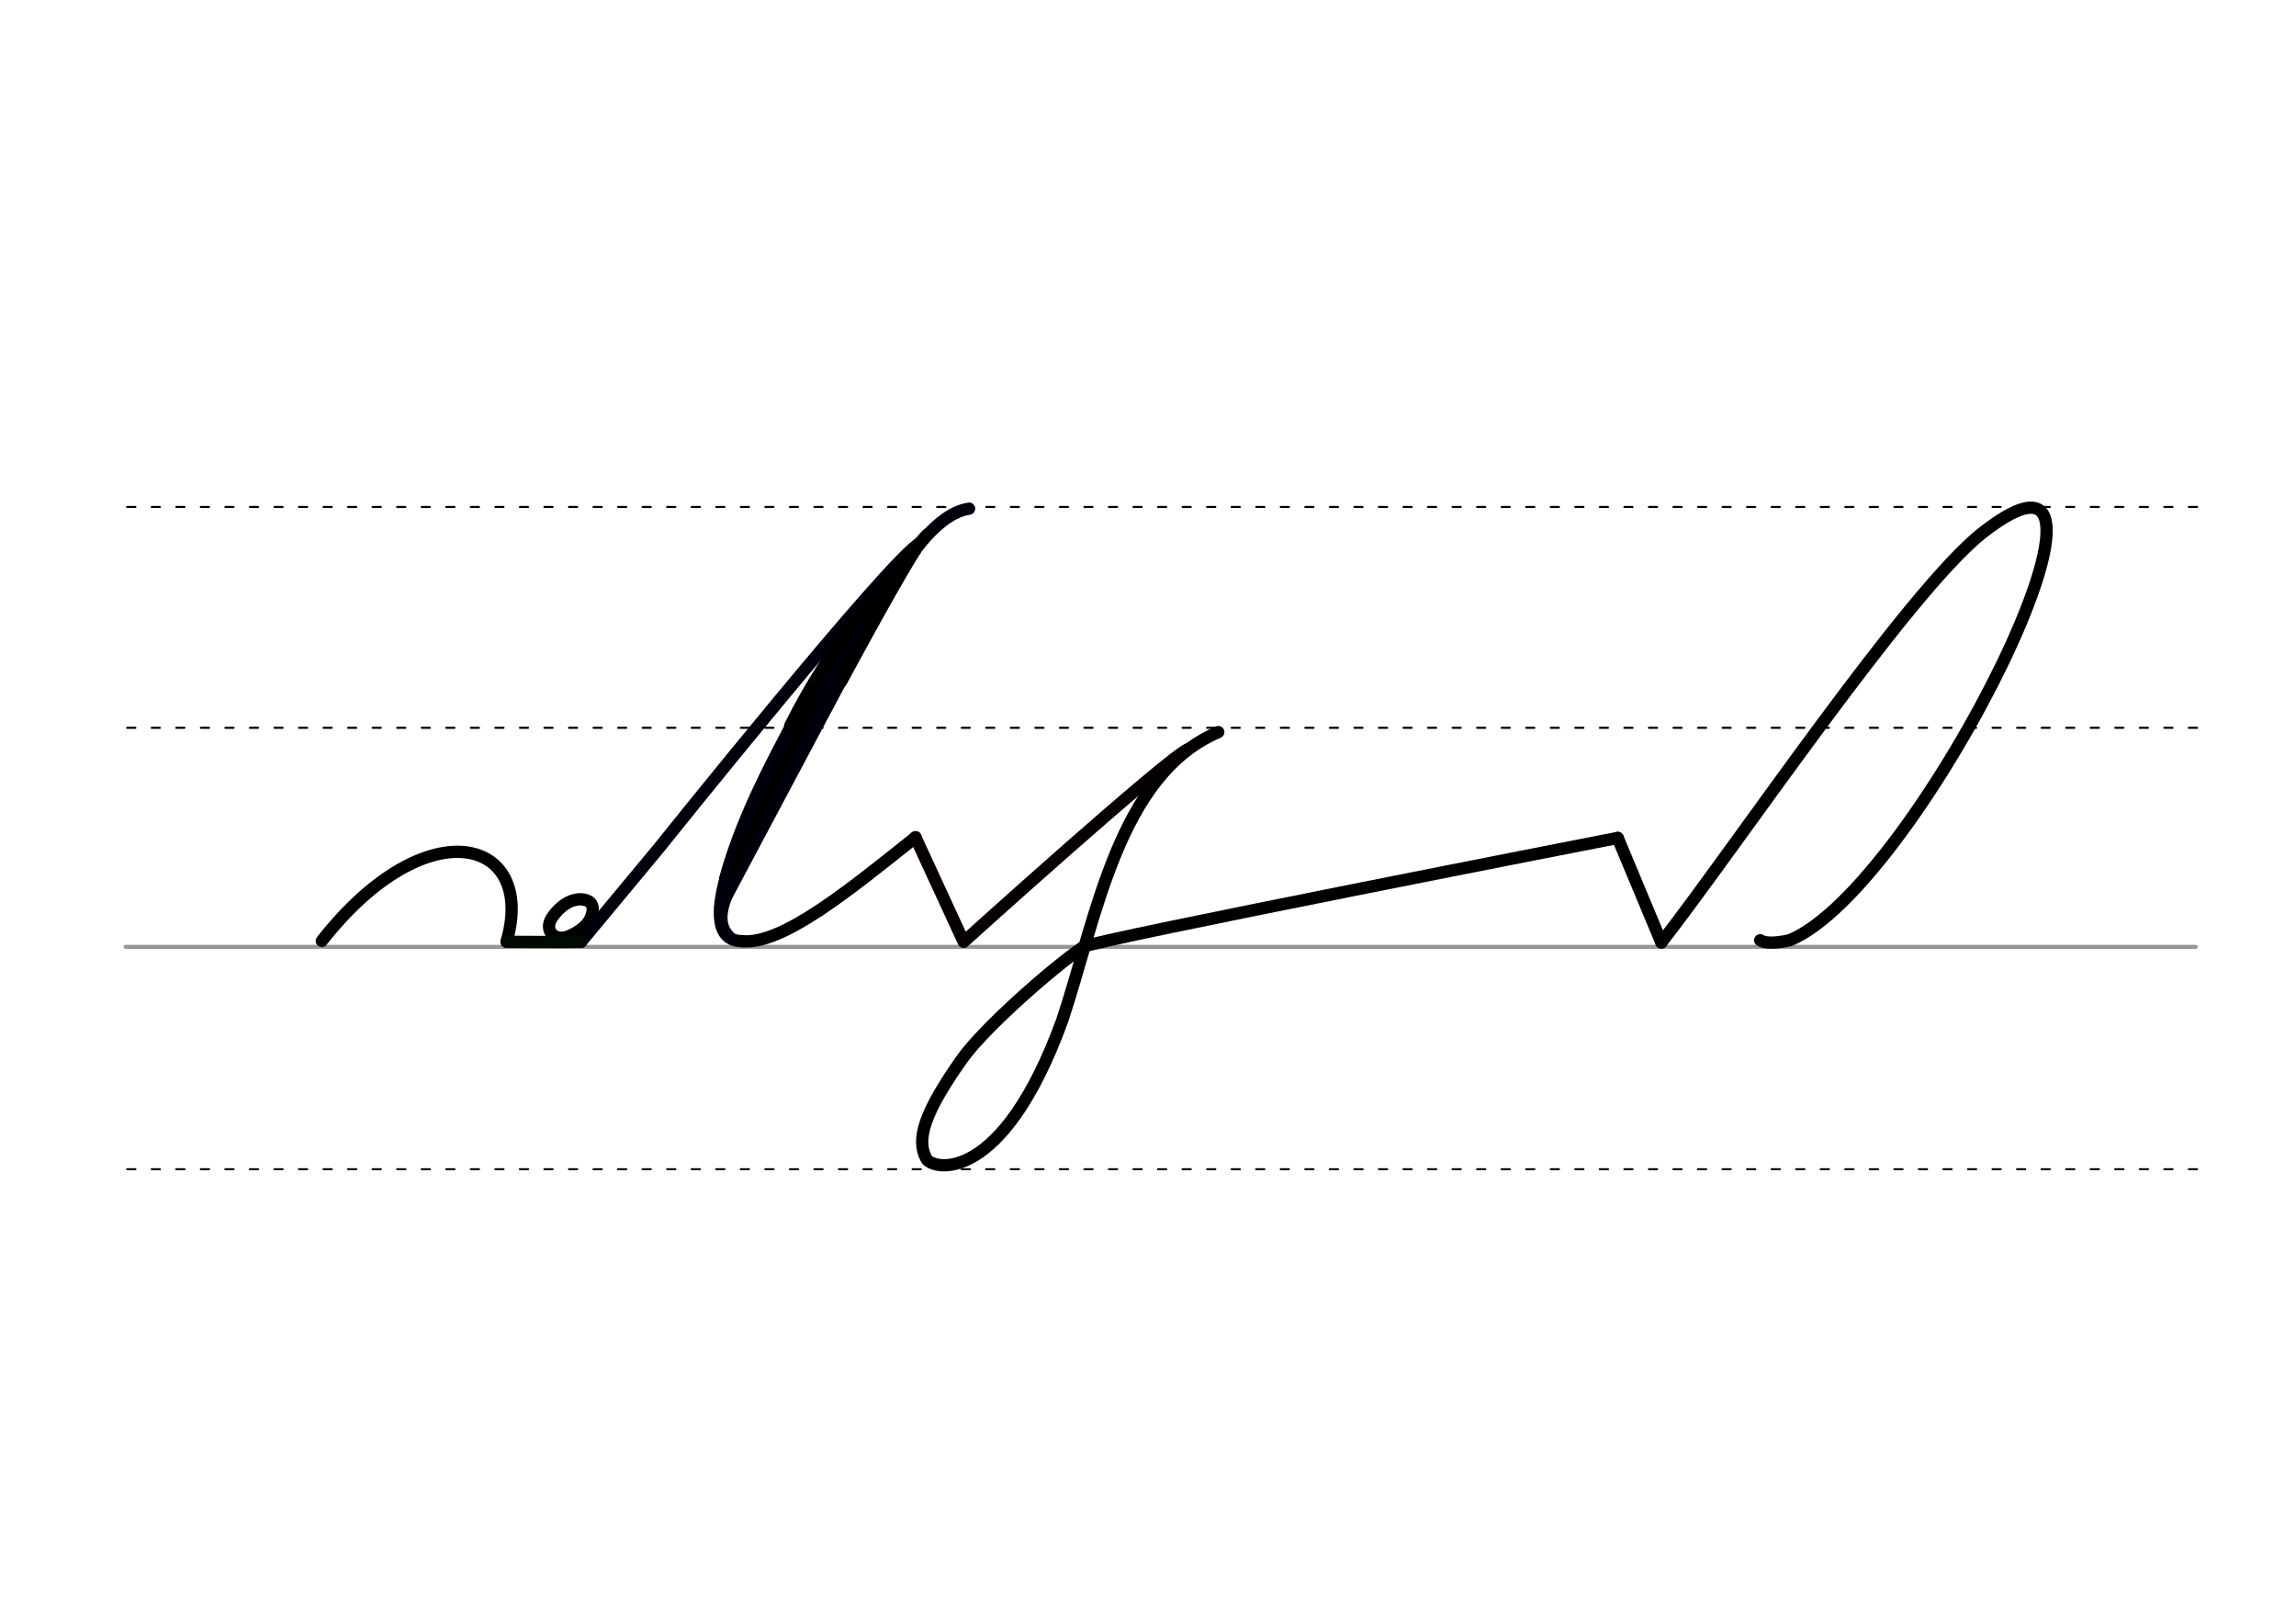 <svg height="210mm" viewBox="0 0 1052.4 744.1" width="297mm" xmlns="http://www.w3.org/2000/svg">
 <g fill="none" stroke-linecap="round">
  <g transform="translate(0 -308.268)">
   <path d="m57.6 742.2h948.8" stroke="#969696" stroke-width="1.875"/>
   <g stroke="#000" stroke-dasharray="3.75 7.5" stroke-miterlimit="2" stroke-width=".938">
    <path d="m58.3 844.1h948.8"/>
    <path d="m58.3 641.8h948.8"/>
    <path d="m58.3 540.6h948.8"/>
   </g>
  </g>
  <g stroke-linejoin="round">
   <g stroke-width="5.625">
    <path d="m266.7 412.2c1.1.1 2.1.3 2.8.7.3.1.5.3.7.4 1.4 1.1 1.9 2.9 1.1 5.8-1.5 5.7-7.9 8.9-11 10.1-6.3 2.3-11-2.9-7.4-8.5 2.3-3.5 6.2-7.4 10.8-8.3.3-.1.6-.1.9-.2.4 0 .8-.1 1.2-.1.9 0 1.8.1 2.7.4" stroke="#000"/>
    <path d="m147.5 431.2c48.2-61.4 98.5-47.1 84.7.3" stroke="#000"/>
    <path d="m421.9 248.8c-12.1 5.2-120.1 140.1-120.1 140.1l-35.4 42.6" stroke="#00000c"/>
    <path d="m232.2 431.6s28.7.2 34.2 0" stroke="#000a00"/>
    <g stroke="#00000c">
     <path d="m340 431.3c-38.5-.5 43.4-142 85.3-186.3 4.7-5 11.2-10.7 18.9-11.9"/>
     <path d="m413 260.2-82.8 155.6"/>
     <path d="m393.4 291.4-53.8 98.9"/>
    </g>
   </g>
   <g stroke="#00000c">
    <path d="m335.5 429.3c-7.4-6.7-3-16.4 2.6-27.7" stroke-width="3.75"/>
    <path d="m371.3 316.3c-12.9 24.9-30.1 54.1-38.9 86.4" stroke-width="5.625"/>
   </g>
  </g>
  <path d="m372.9 321.9-36.6 76.4" stroke="#000" stroke-width="3.75"/>
  <g stroke-linejoin="round" stroke-width="5.625">
   <g stroke="#000">
    <path d="m425 245c-19 21-43.7 49.4-62.8 87.6"/>
    <path d="m421.9 248.8c-5.6 6.3-36.4 63.6-36.4 63.6"/>
    <path d="m340 431.3c18.6 2 50.1-24.1 79.7-47.6"/>
    <path d="m741.5 384s-240.5 46.9-244.9 49.9c-13.9 9.4-45.5 37.1-55.7 51.5-17 24.1-21.2 36.7-16.3 45.6 2.9 5.3 34.7 12.4 62.3-63.4 15.7-47.2 25.8-112.5 71.5-132.1"/>
    <path d="m741.5 384 20 47.9"/>
    <path d="m761.5 431.9c33.4-42.7 112.6-160.3 147-187.6 83-65-28.8 162.3-88.2 186.6-7.2 1.6-11.5 1.3-13.5 0"/>
   </g>
   <path d="m419.6 383.7 22.1 47.9s92.9-83.9 102.9-88.3" stroke="#060000"/>
  </g>
 </g>
</svg>
